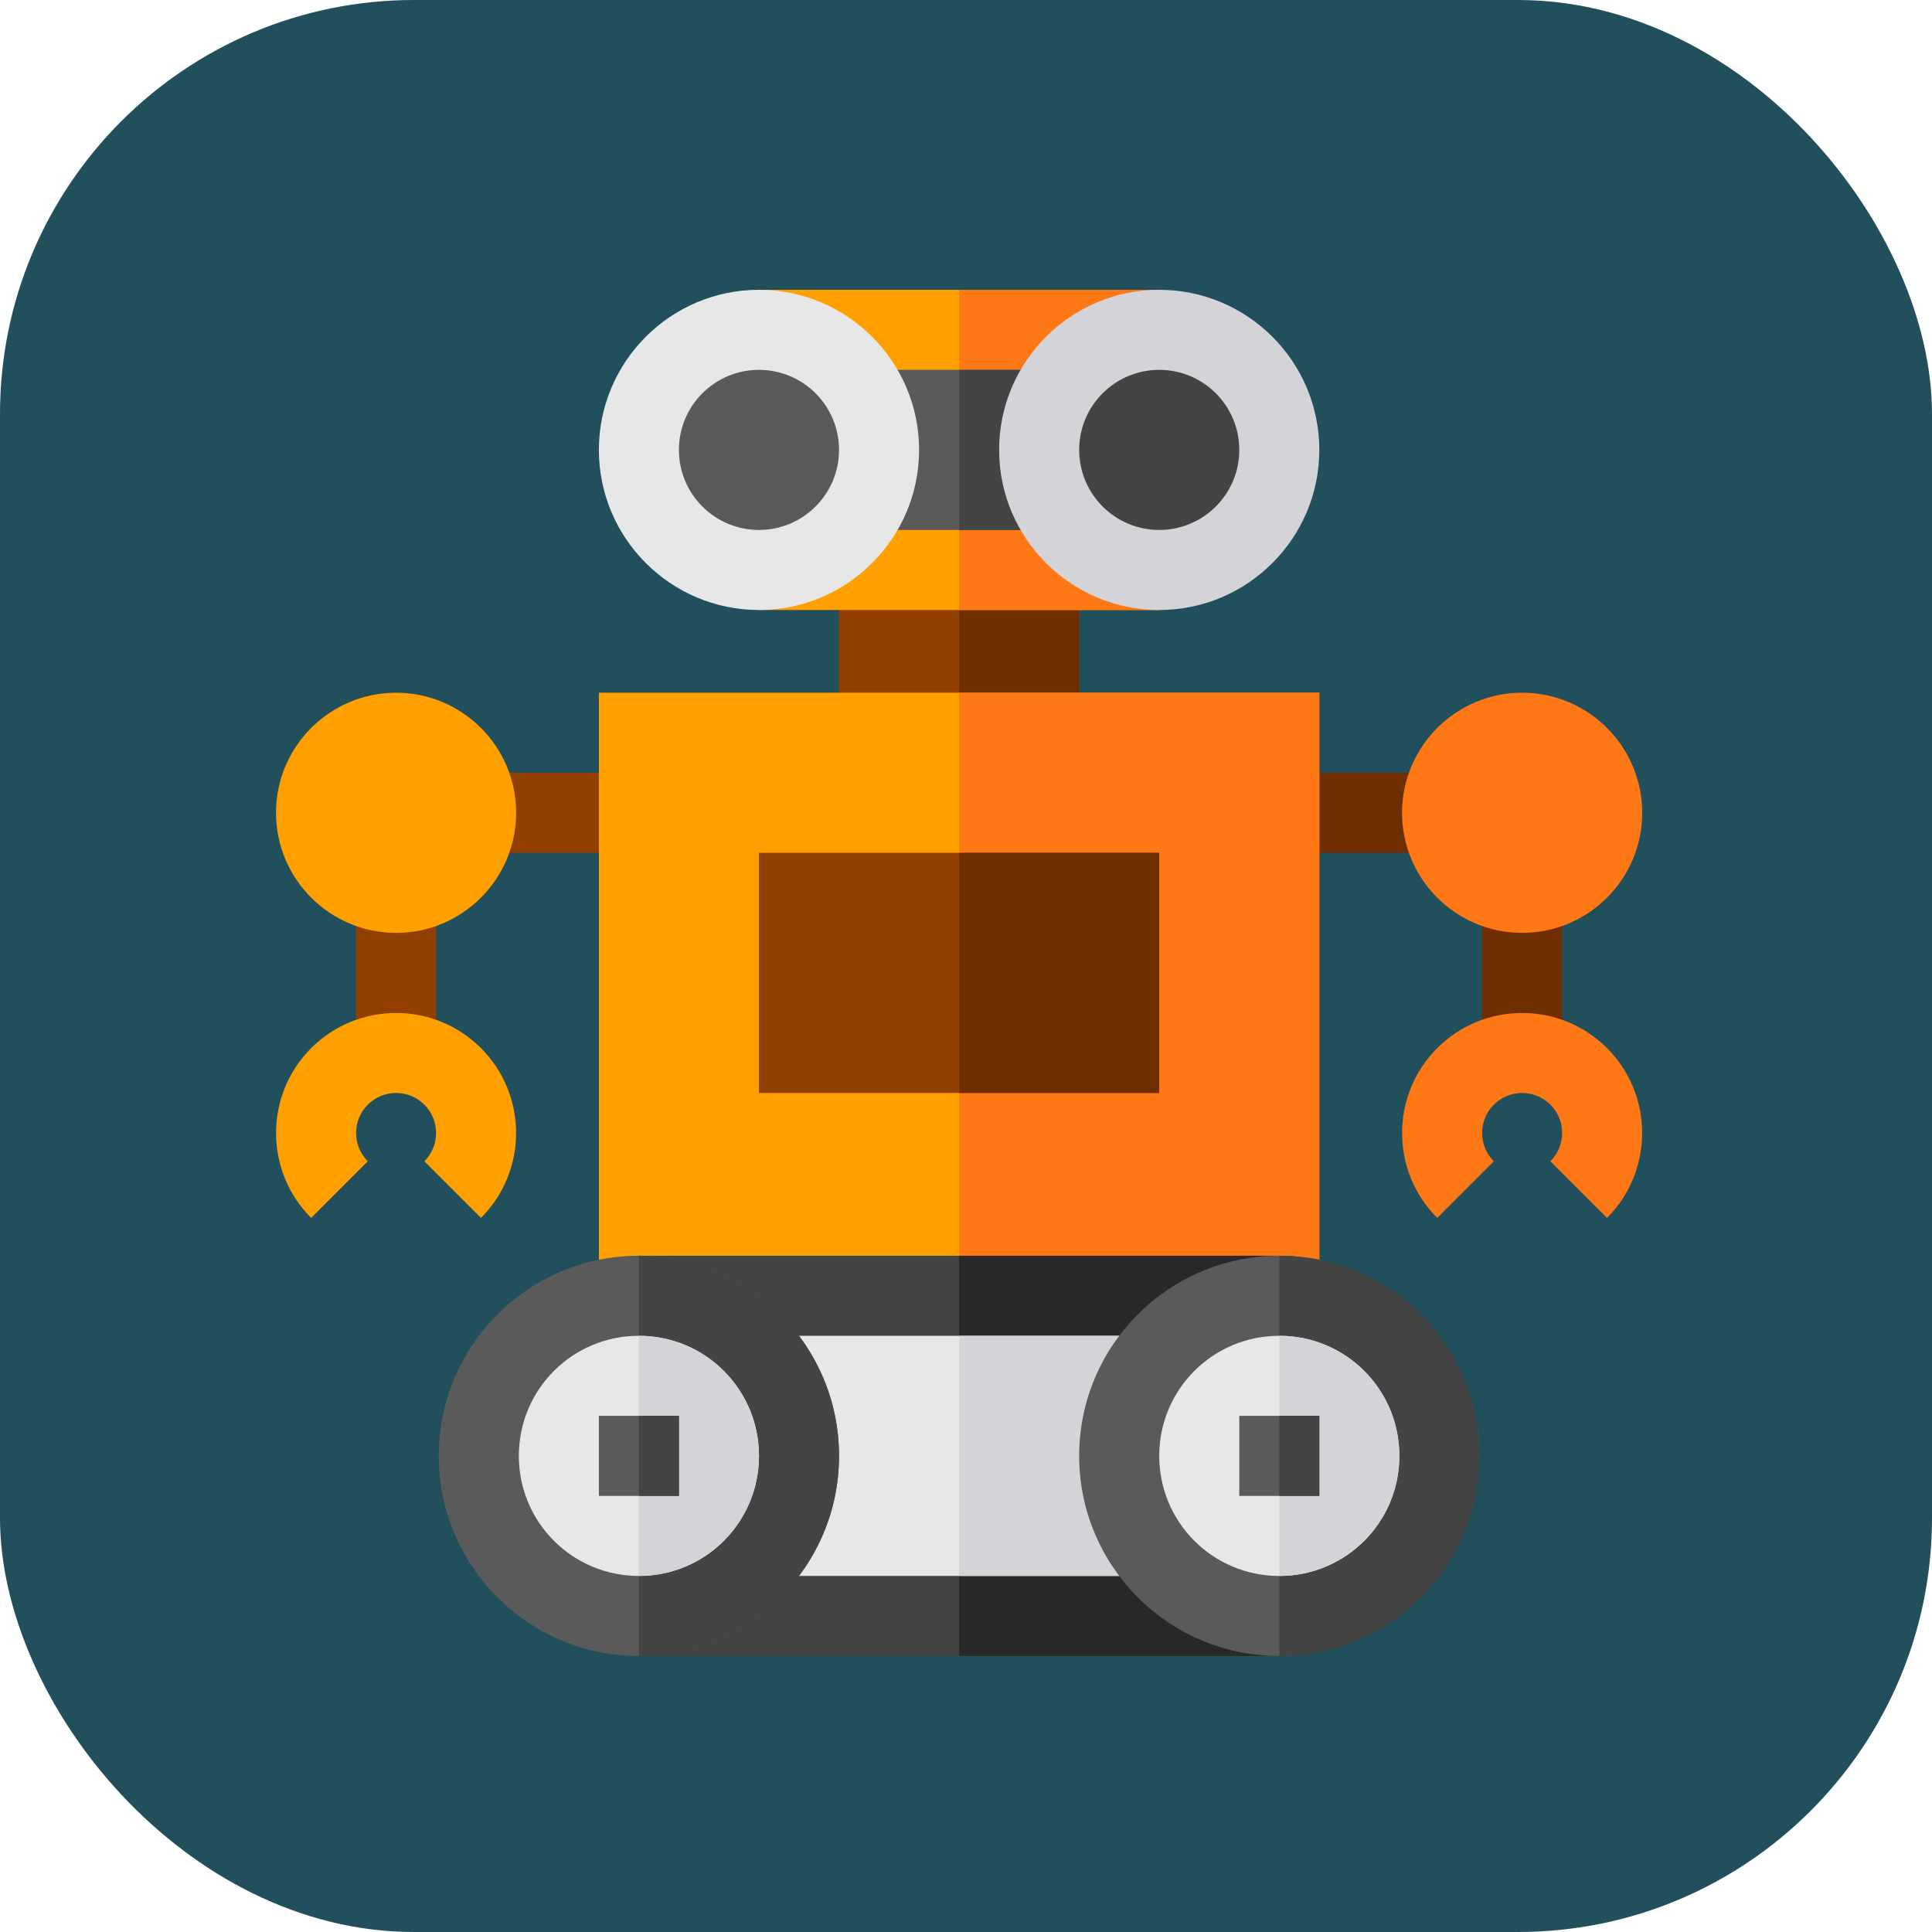 <svg width="140" height="140" viewBox="0 0 140 140" fill="none" xmlns="http://www.w3.org/2000/svg">
<g id="robot-1">
<rect width="140" height="140" rx="30" fill="#224F5C"/>
<g id="robotic">
<path id="Vector" d="M46.297 55.998H34.502V61.799H46.297V55.998Z" fill="#913F02"/>
<path id="Vector_2" d="M104.498 55.998H92.703V61.799H104.498V55.998Z" fill="#6F2E01"/>
<path id="Vector_3" d="M78.201 38.402H60.799V55.998H78.201V38.402Z" fill="#913F02"/>
<path id="Vector_4" d="M78.201 38.402H69.5V55.998H78.201V38.402Z" fill="#6F2E01"/>
<path id="Vector_5" d="M95.603 50.197H43.397V93.897H95.603V50.197Z" fill="#FF9F00"/>
<path id="Vector_6" d="M95.603 50.197H69.5V93.897H95.603V50.197Z" fill="#FF7816"/>
<g id="Group">
<path id="Vector_7" d="M54.998 61.799V79.201H84.002V61.799H54.998Z" fill="#913F02"/>
<path id="Vector_8" d="M31.602 64.699H25.801V76.301H31.602V64.699Z" fill="#913F02"/>
</g>
<path id="Vector_9" d="M113.199 64.699H107.398V76.301H113.199V64.699Z" fill="#6F2E01"/>
<path id="Vector_10" d="M34.853 88.254L30.752 84.152C31.882 83.022 31.882 81.181 30.752 80.051C29.619 78.918 27.783 78.918 26.65 80.051C25.52 81.181 25.52 83.022 26.65 84.152L22.549 88.254C19.156 84.86 19.156 79.343 22.549 75.95C25.942 72.556 31.46 72.556 34.853 75.95C38.246 79.343 38.246 84.86 34.853 88.254Z" fill="#FF9F00"/>
<path id="Vector_11" d="M84.002 61.799H69.5V79.201H84.002V61.799Z" fill="#6F2E01"/>
<path id="Vector_12" d="M92.703 90.996H46.297V120H92.703V90.996Z" fill="#444444"/>
<path id="Vector_13" d="M92.703 90.996H69.5V120H92.703V90.996Z" fill="#292929"/>
<path id="Vector_14" d="M95.603 96.797H43.397V114.199H95.603V96.797Z" fill="#E7E7E7"/>
<path id="Vector_15" d="M95.603 96.797H69.5V114.199H95.603V96.797Z" fill="#D3D3D8"/>
<path id="Vector_16" d="M46.297 90.996C38.292 90.996 31.795 97.493 31.795 105.498C31.795 113.503 38.292 120 46.297 120C54.302 120 60.799 113.503 60.799 105.498C60.799 97.493 54.302 90.996 46.297 90.996Z" fill="#5A5A5A"/>
<path id="Vector_17" d="M60.799 105.498C60.799 113.503 54.302 120 46.297 120V90.996C54.302 90.996 60.799 97.493 60.799 105.498Z" fill="#444444"/>
<path id="Vector_18" d="M46.297 96.797C41.482 96.797 37.596 100.683 37.596 105.498C37.596 110.313 41.482 114.199 46.297 114.199C51.112 114.199 54.998 110.313 54.998 105.498C54.998 100.683 51.112 96.797 46.297 96.797Z" fill="#E7E7E7"/>
<path id="Vector_19" d="M54.998 105.498C54.998 110.313 51.112 114.199 46.297 114.199V96.797C51.112 96.797 54.998 100.683 54.998 105.498Z" fill="#D3D3D8"/>
<path id="Vector_20" d="M49.197 102.598H43.397V108.398H49.197V102.598Z" fill="#5A5A5A"/>
<path id="Vector_21" d="M49.197 102.598H46.297V108.398H49.197V102.598Z" fill="#444444"/>
<path id="Vector_22" d="M92.703 90.996C84.698 90.996 78.201 97.493 78.201 105.498C78.201 113.503 84.698 120 92.703 120C100.708 120 107.205 113.503 107.205 105.498C107.205 97.493 100.708 90.996 92.703 90.996Z" fill="#5A5A5A"/>
<path id="Vector_23" d="M107.205 105.498C107.205 113.503 100.708 120 92.703 120V90.996C100.708 90.996 107.205 97.493 107.205 105.498Z" fill="#444444"/>
<path id="Vector_24" d="M92.703 96.797C87.888 96.797 84.002 100.683 84.002 105.498C84.002 110.313 87.888 114.199 92.703 114.199C97.518 114.199 101.404 110.313 101.404 105.498C101.404 100.683 97.518 96.797 92.703 96.797Z" fill="#E7E7E7"/>
<path id="Vector_25" d="M101.404 105.498C101.404 110.313 97.518 114.199 92.703 114.199V96.797C97.518 96.797 101.404 100.683 101.404 105.498Z" fill="#D3D3D8"/>
<path id="Vector_26" d="M95.603 102.598H89.803V108.398H95.603V102.598Z" fill="#5A5A5A"/>
<path id="Vector_27" d="M95.603 102.598H92.703V108.398H95.603V102.598Z" fill="#444444"/>
<path id="Vector_28" d="M116.451 88.254L112.349 84.152C113.479 83.022 113.479 81.181 112.349 80.051C111.216 78.918 109.381 78.918 108.248 80.051C107.118 81.181 107.118 83.022 108.248 84.152L104.147 88.254C100.753 84.86 100.753 79.343 104.147 75.95C107.54 72.556 113.057 72.556 116.451 75.95C119.844 79.343 119.844 84.86 116.451 88.254Z" fill="#FF7816"/>
<path id="Vector_29" d="M28.701 67.6C23.903 67.6 20 63.697 20 58.898C20 54.1 23.903 50.197 28.701 50.197C33.499 50.197 37.402 54.1 37.402 58.898C37.402 63.697 33.499 67.6 28.701 67.6Z" fill="#FF9F00"/>
<path id="Vector_30" d="M110.299 67.6C105.501 67.6 101.598 63.697 101.598 58.898C101.598 54.1 105.501 50.197 110.299 50.197C115.097 50.197 119 54.1 119 58.898C119 63.697 115.097 67.6 110.299 67.6Z" fill="#FF7816"/>
<path id="Vector_31" d="M84.002 21H54.998V44.203H84.002V21Z" fill="#FF9F00"/>
<path id="Vector_32" d="M84.002 21H69.5V44.203H84.002V21Z" fill="#FF7816"/>
<path id="Vector_33" d="M84.002 26.801H54.998V38.402H84.002V26.801Z" fill="#5A5A5A"/>
<path id="Vector_34" d="M84.002 26.801H69.5V38.402H84.002V26.801Z" fill="#444444"/>
<path id="Vector_35" d="M54.998 44.203C48.6 44.203 43.397 39 43.397 32.602C43.397 26.203 48.6 21 54.998 21C61.397 21 66.6 26.203 66.6 32.602C66.6 39 61.397 44.203 54.998 44.203Z" fill="#E7E7E7"/>
<path id="Vector_36" d="M84.002 44.203C77.603 44.203 72.4 39 72.4 32.602C72.4 26.203 77.603 21 84.002 21C90.4 21 95.603 26.203 95.603 32.602C95.603 39 90.4 44.203 84.002 44.203Z" fill="#D3D3D8"/>
<path id="Vector_37" d="M54.998 38.402C58.202 38.402 60.799 35.805 60.799 32.602C60.799 29.398 58.202 26.801 54.998 26.801C51.794 26.801 49.197 29.398 49.197 32.602C49.197 35.805 51.794 38.402 54.998 38.402Z" fill="#5A5A5A"/>
<path id="Vector_38" d="M84.002 38.402C87.206 38.402 89.803 35.805 89.803 32.602C89.803 29.398 87.206 26.801 84.002 26.801C80.798 26.801 78.201 29.398 78.201 32.602C78.201 35.805 80.798 38.402 84.002 38.402Z" fill="#444444"/>
</g>
</g>
</svg>
